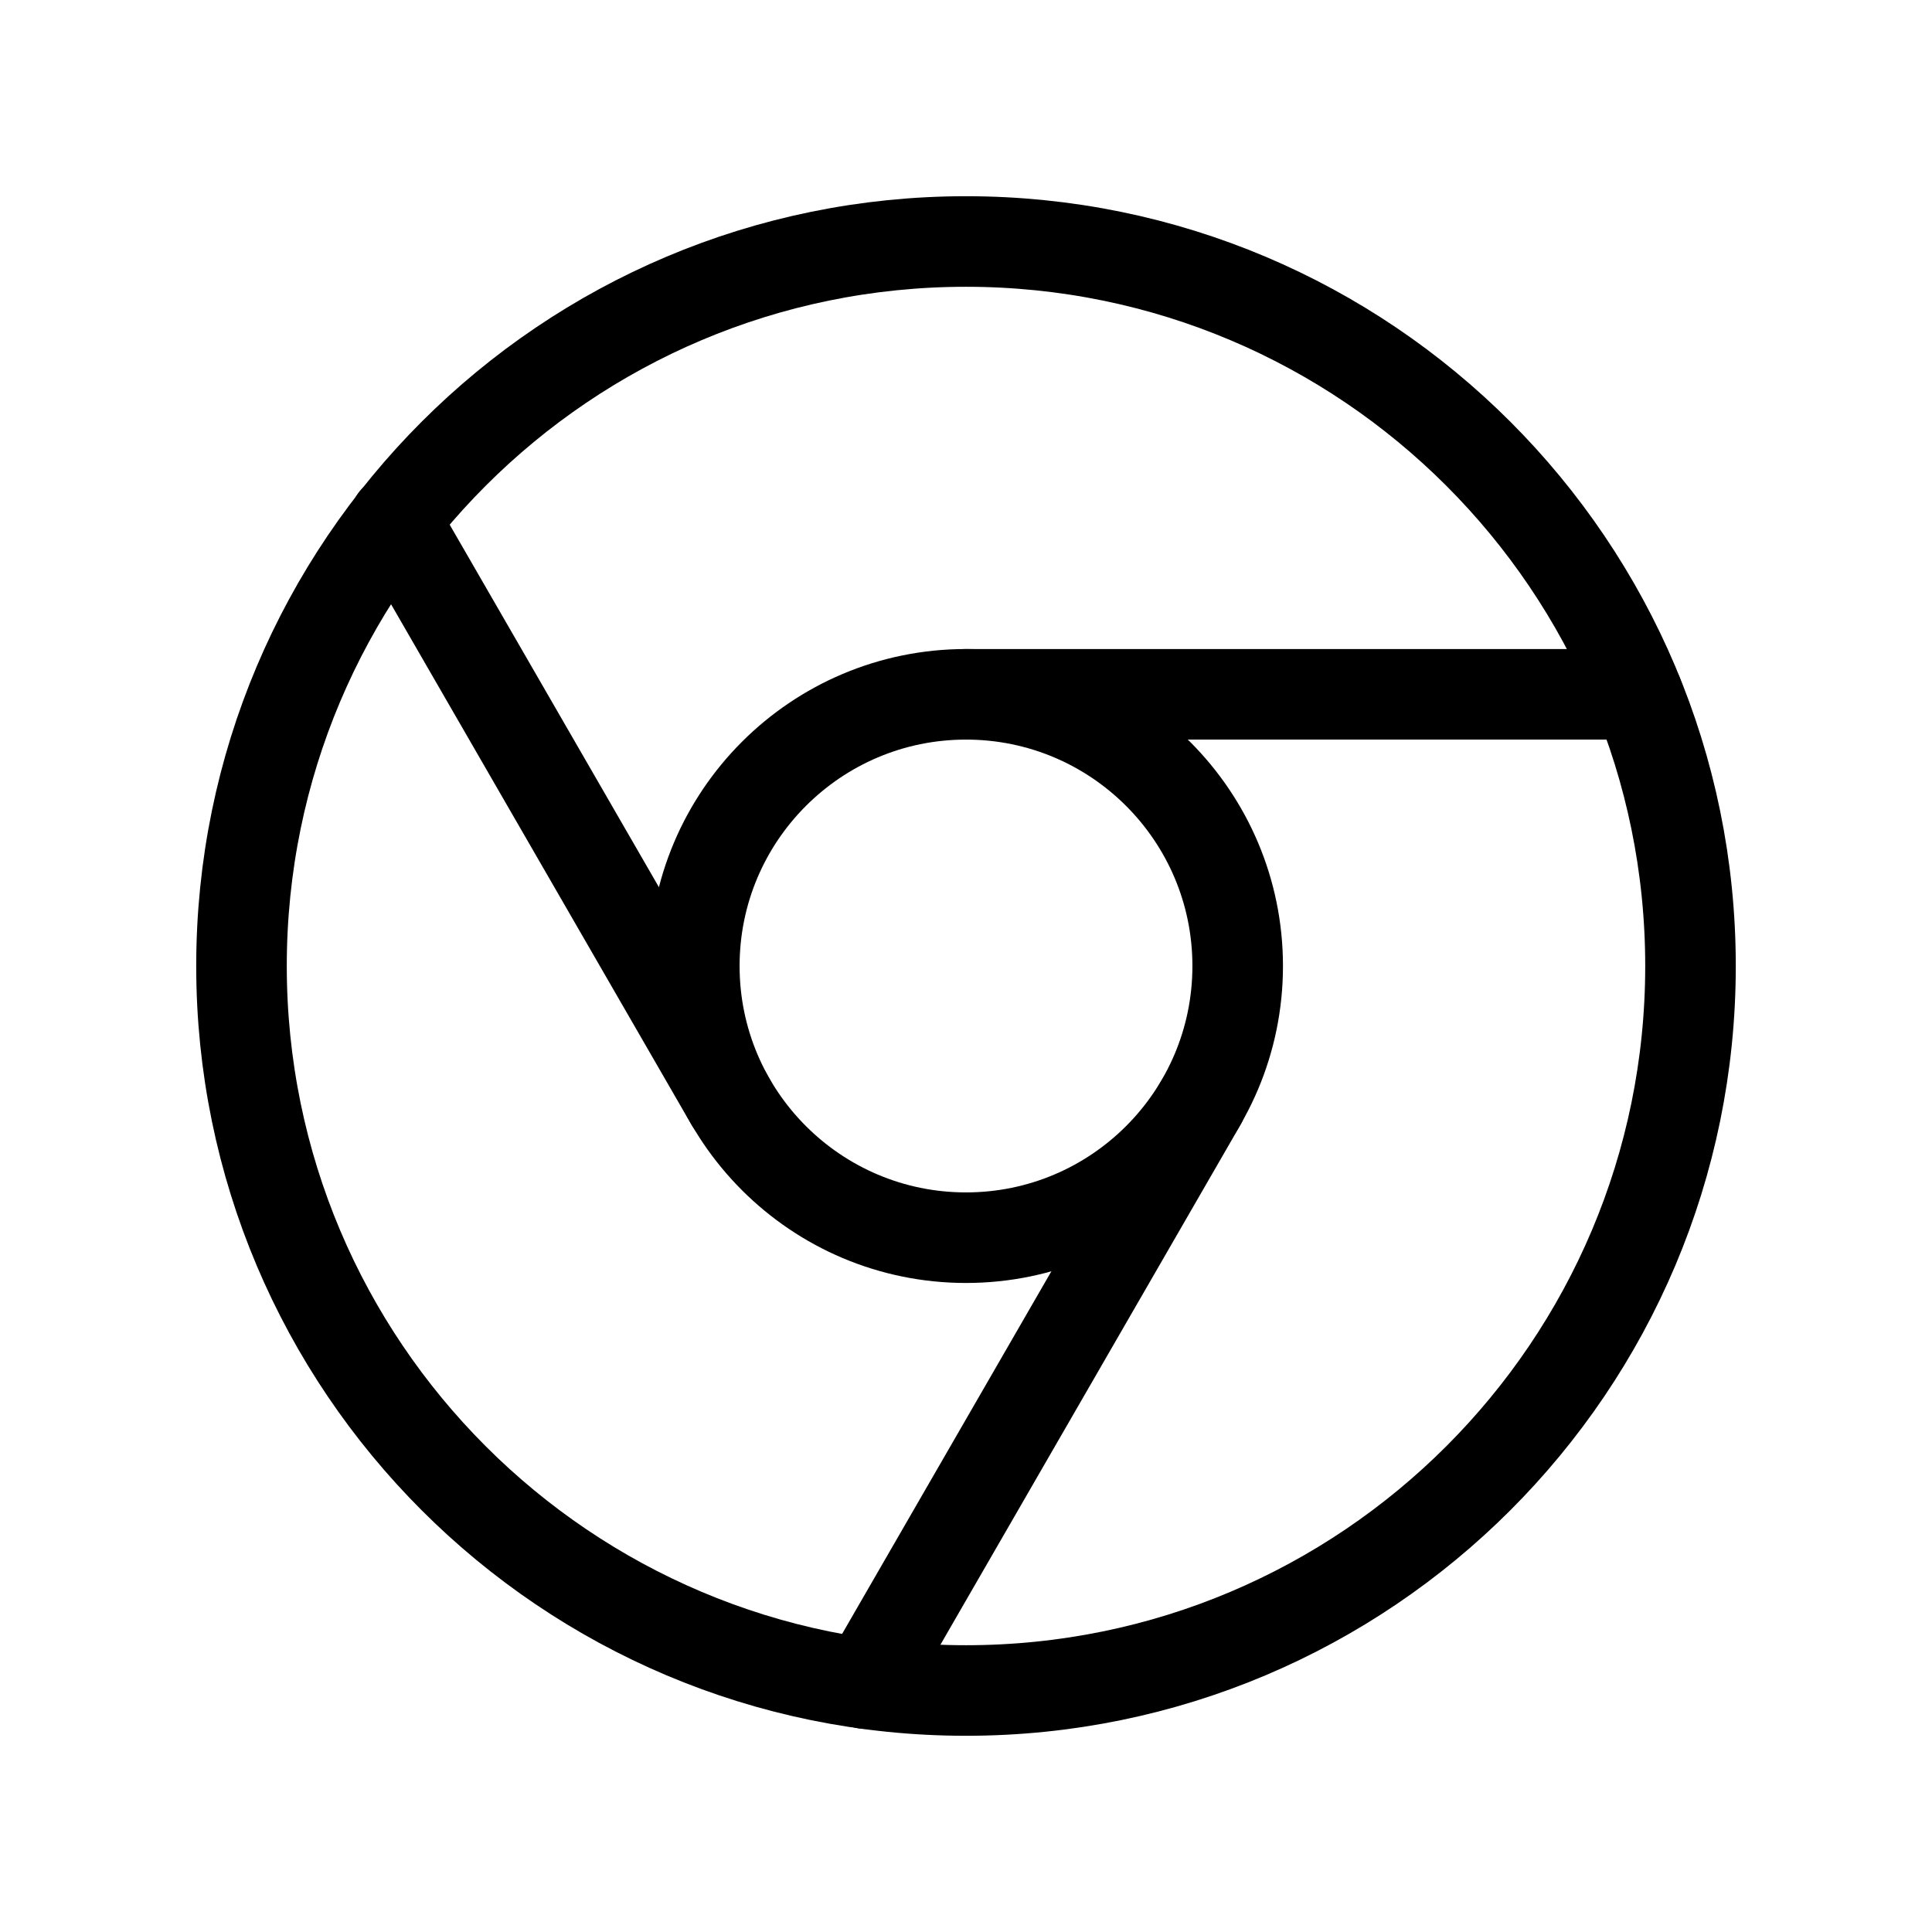 <svg width="32" height="32" viewBox="0 0 32 32" fill="none" xmlns="http://www.w3.org/2000/svg">
<path d="M16 28C22.627 28 28 22.627 28 16C28 9.373 22.627 4 16 4C9.373 4 4 9.373 4 16C4 22.627 9.373 28 16 28Z" stroke="black" stroke-width="1.5" stroke-linecap="round" stroke-linejoin="round"/>
<path d="M16 20.5C18.485 20.5 20.5 18.485 20.5 16C20.5 13.515 18.485 11.5 16 11.5C13.515 11.5 11.5 13.515 11.5 16C11.5 18.485 13.515 20.5 16 20.5Z" stroke="black" stroke-width="1.5" stroke-linecap="round" stroke-linejoin="round"/>
<path d="M16 11.5H27.125" stroke="black" stroke-width="1.5" stroke-linecap="round" stroke-linejoin="round"/>
<path d="M12.1 18.25L6.537 8.612" stroke="black" stroke-width="1.5" stroke-linecap="round" stroke-linejoin="round"/>
<path d="M19.9 18.25L14.338 27.887" stroke="black" stroke-width="1.5" stroke-linecap="round" stroke-linejoin="round"/>
</svg>
